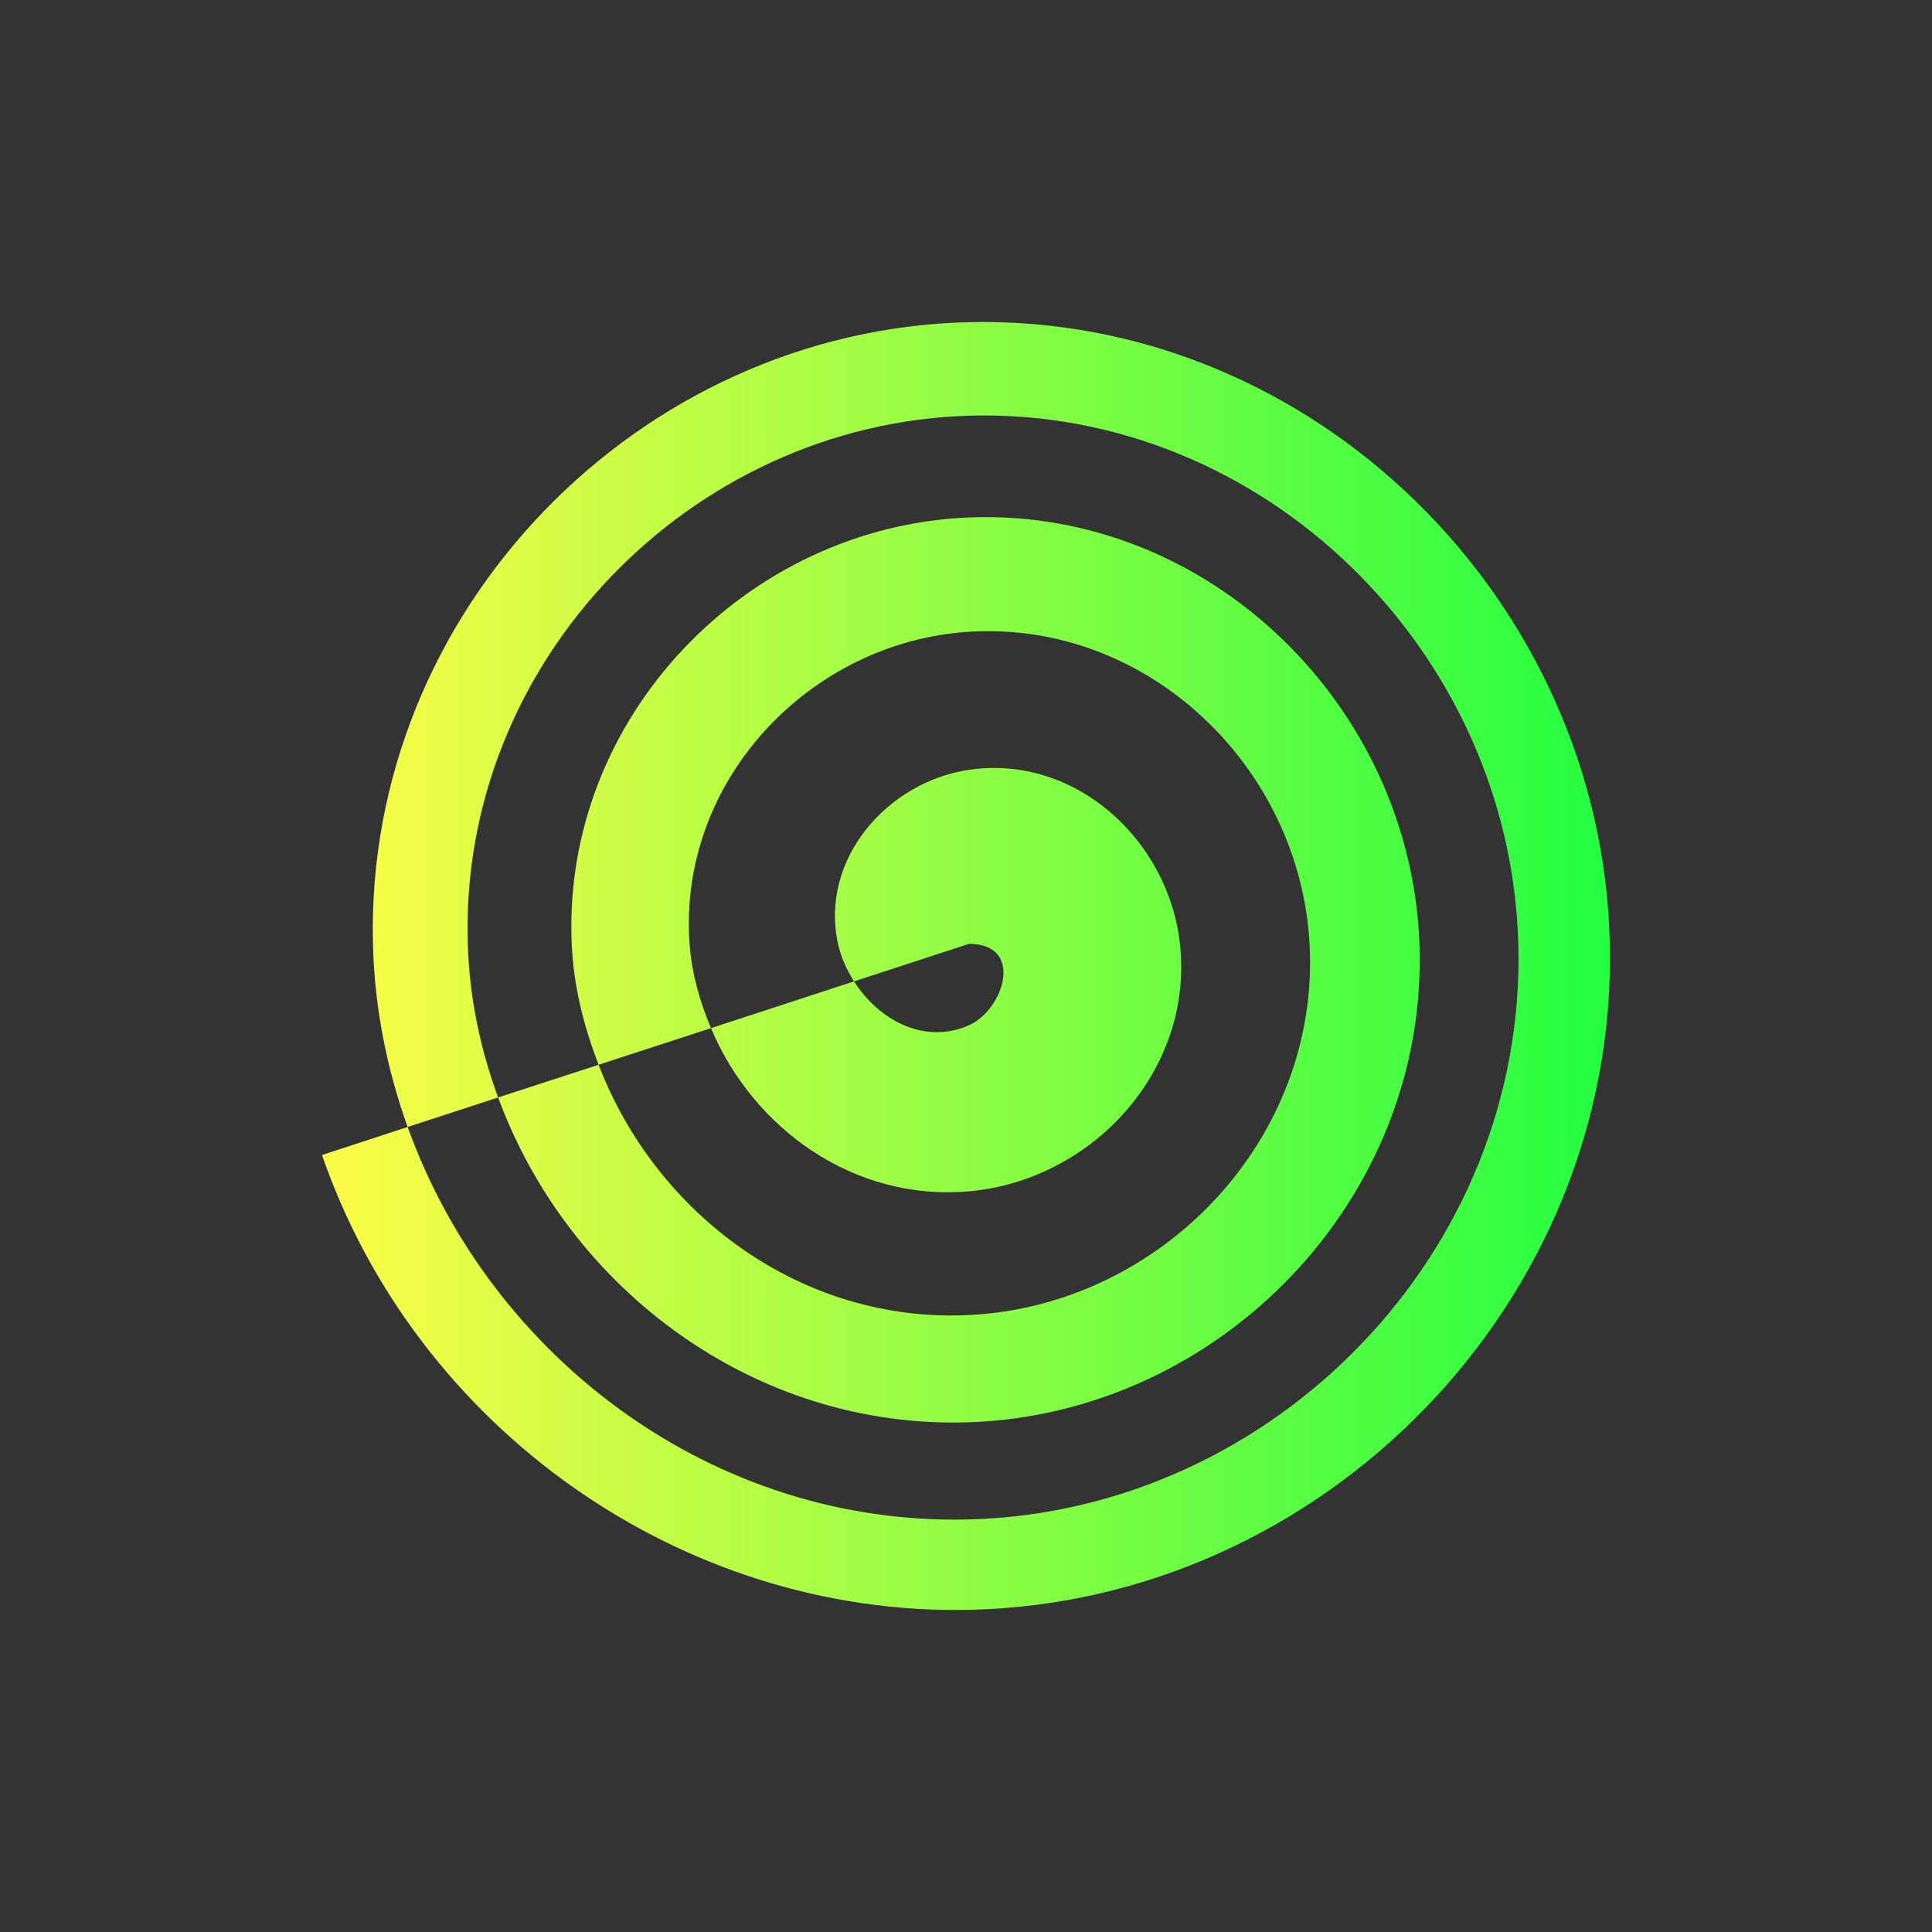 <svg width="24" height="24" viewBox="0 0 24 24" fill="none" xmlns="http://www.w3.org/2000/svg">
<rect x="0" y="0" width="24" height="24" fill="#333333" stroke="none"/>
<path d="M12.037 4.002C7.939 4.097 4.532 7.583 4.633 11.725C4.652 12.518 4.806 13.282 5.064 14L6.188 13.633C5.966 13.031 5.831 12.391 5.811 11.725C5.701 8.222 8.576 5.266 12.037 5.164C15.687 5.057 18.762 8.082 18.861 11.725C18.966 15.553 15.823 18.777 12.037 18.875C8.864 18.957 6.096 16.867 5.064 14L4 14.348C5.171 17.737 8.459 20.073 12.037 19.998C16.438 19.906 20.095 16.169 19.998 11.725C19.905 7.454 16.31 3.903 12.037 4.002ZM6.188 13.633C7.067 16.021 9.386 17.758 12.037 17.668C15.16 17.562 17.748 14.889 17.633 11.725C17.525 8.763 15.011 6.309 12.037 6.428C9.271 6.539 6.979 8.917 7.102 11.725C7.125 12.252 7.253 12.752 7.436 13.227L8.832 12.772C8.693 12.442 8.593 12.093 8.566 11.725C8.419 9.703 10.056 7.973 12.037 7.848C14.256 7.708 16.147 9.525 16.268 11.725C16.4 14.154 14.425 16.219 12.037 16.336C9.959 16.438 8.15 15.087 7.436 13.227L6.188 13.633ZM8.832 12.772C9.361 14.028 10.615 14.925 12.037 14.799C13.568 14.664 14.83 13.298 14.658 11.725C14.517 10.436 13.357 9.368 12.037 9.563C11.027 9.711 10.18 10.671 10.41 11.725C10.446 11.888 10.517 12.046 10.609 12.191L12.037 11.725C12.732 11.725 12.47 12.545 12.037 12.736C11.479 12.983 10.913 12.667 10.609 12.191L8.832 12.772Z" fill="url(#paint0_linear_10_15392)"/>
<defs>
<linearGradient id="paint0_linear_10_15392" x1="4" y1="12" x2="20" y2="12" gradientUnits="userSpaceOnUse">
<stop stop-color="#FDFC47"/>
<stop offset="1" stop-color="#24FE41"/>
</linearGradient>
</defs>
</svg>
